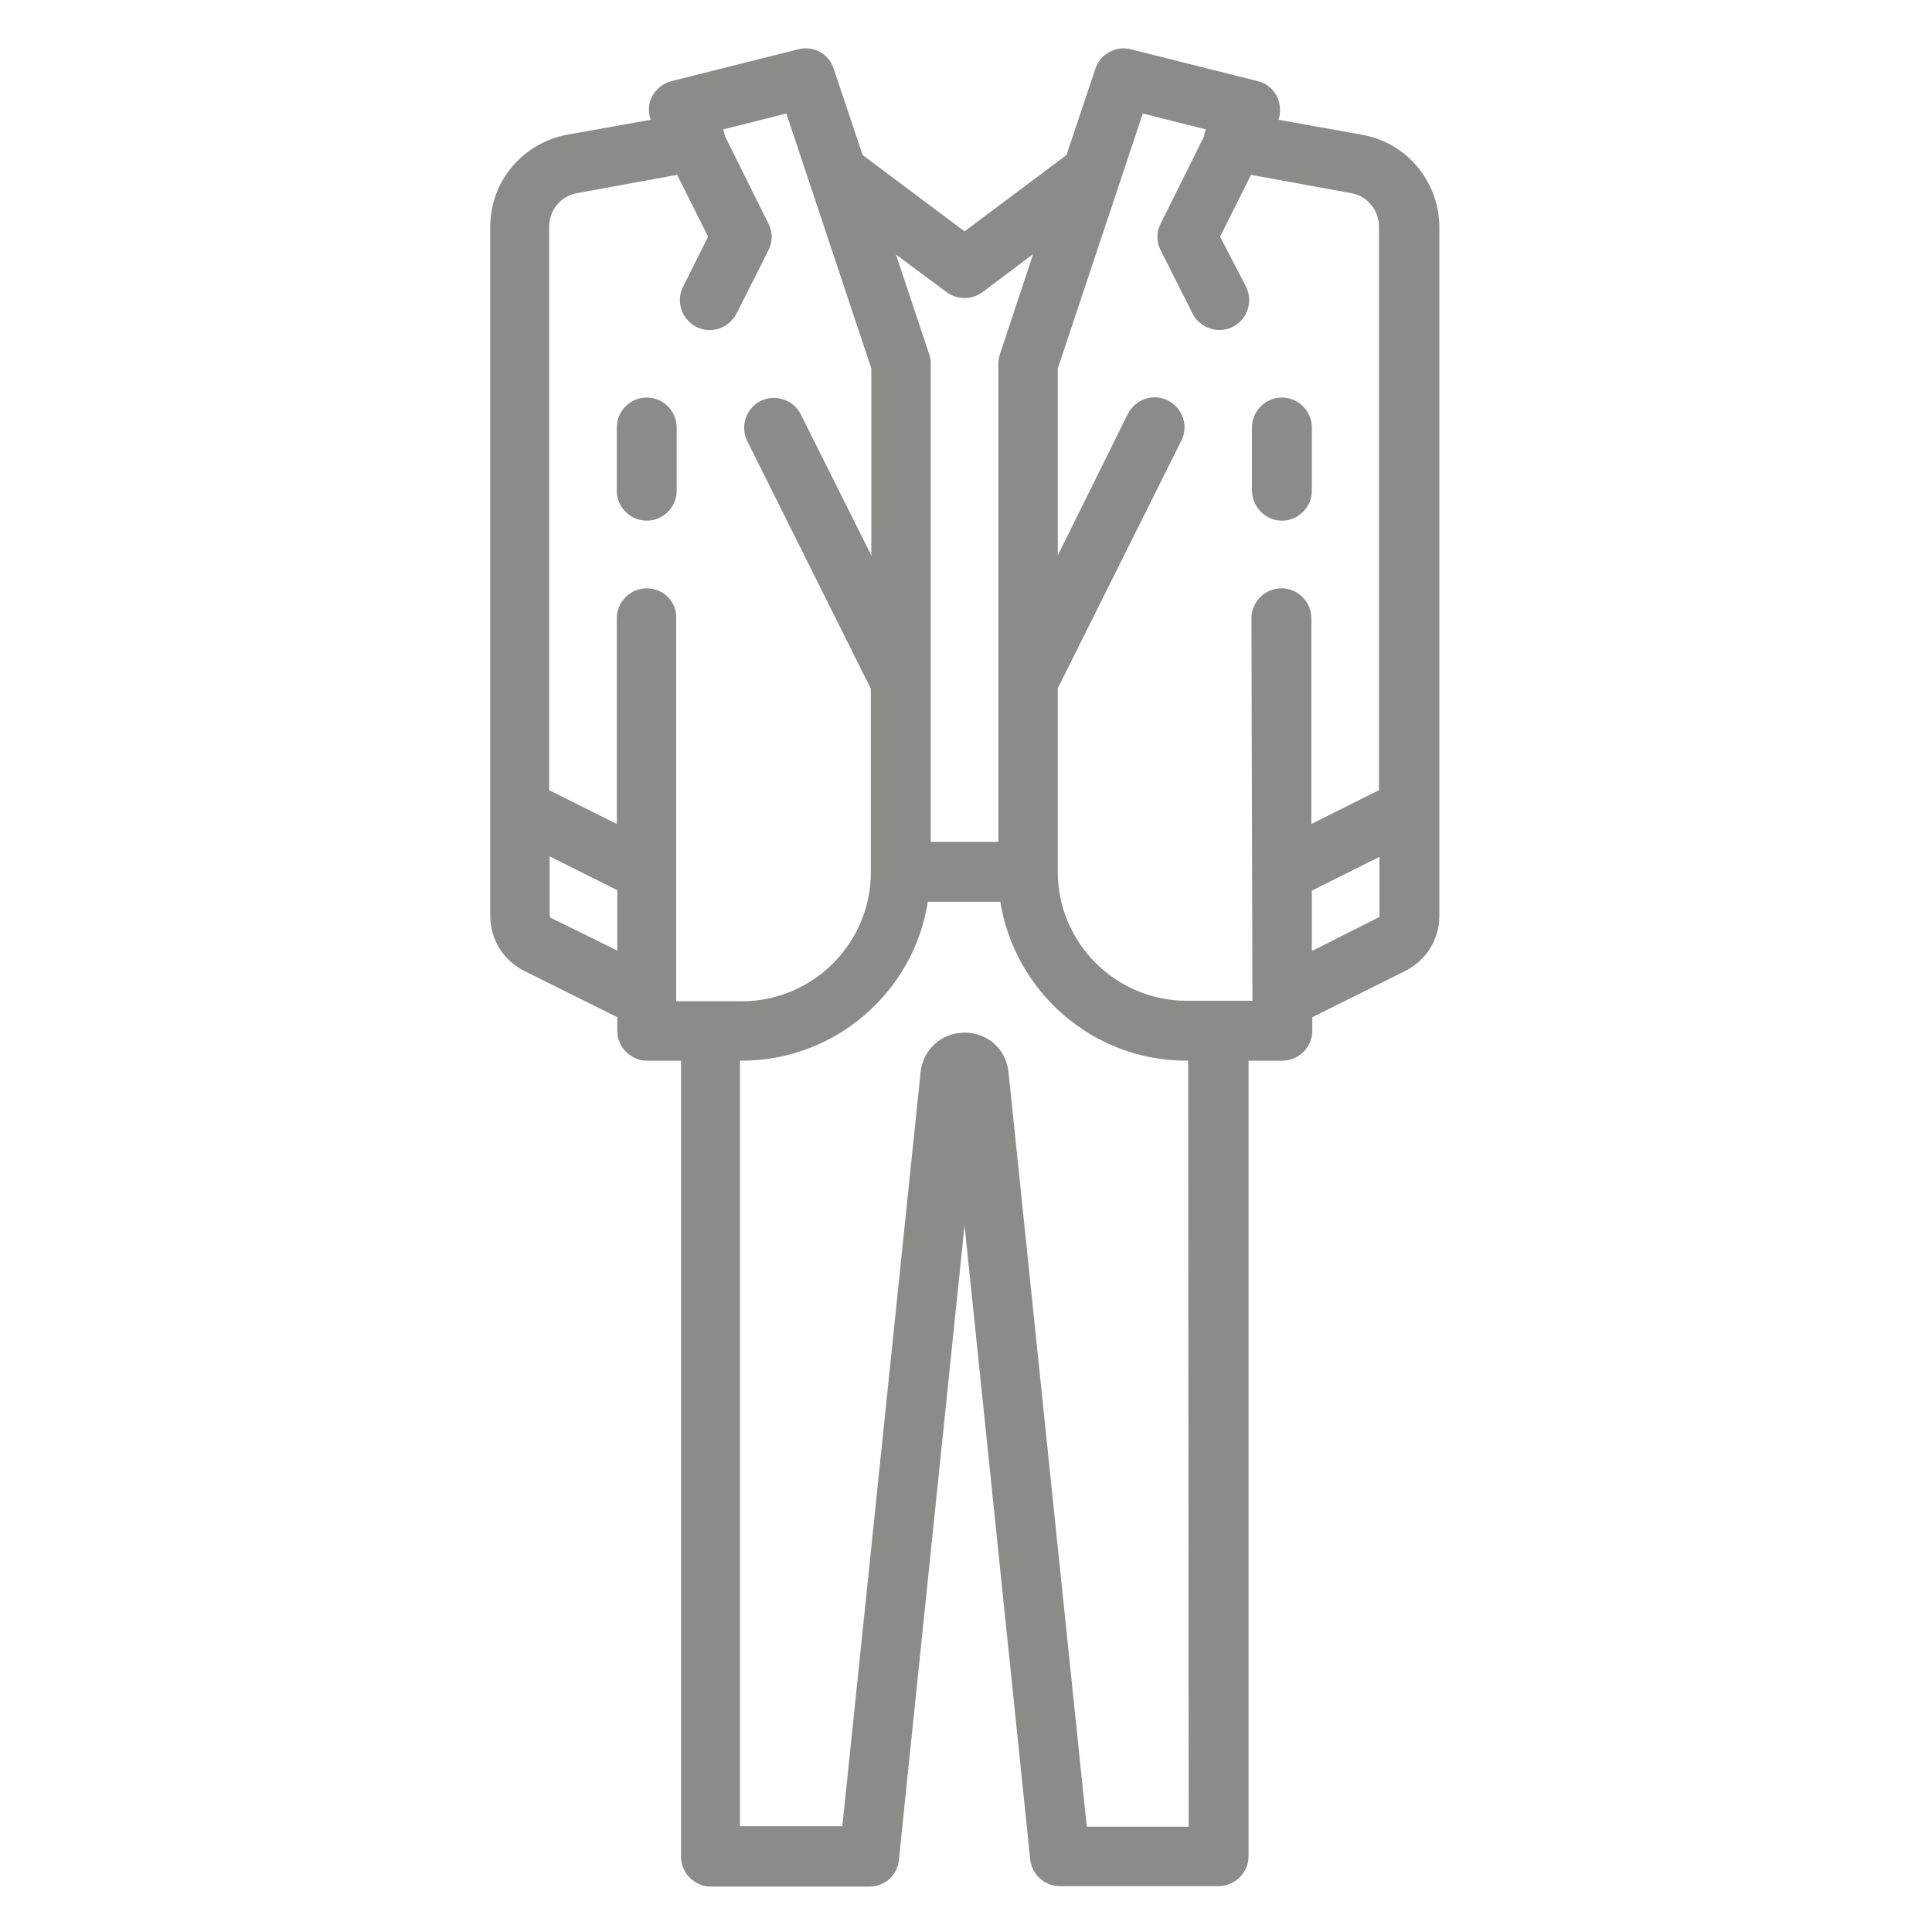 <?xml version="1.0" encoding="utf-8"?>
<!-- Generator: Adobe Illustrator 18.1.1, SVG Export Plug-In . SVG Version: 6.00 Build 0)  -->
<svg version="1.1" id="Capa_1" xmlns="http://www.w3.org/2000/svg" xmlns:xlink="http://www.w3.org/1999/xlink" x="0px" y="0px"
	 viewBox="0 0 400 400" enable-background="new 0 0 400 400" xml:space="preserve">
<rect fill="none" width="400" height="400"/>
<path display="none" fill="#8B8B8A" d="M390.2,152.5c0-0.1,0.1-0.2,0.1-0.3c0-1.8-0.6-3.4-1.5-4.8c-0.1-0.2,0-0.4-0.1-0.5
	L310.3,32.4c-0.2-0.2-0.5-0.4-0.7-0.6c-0.6-0.7-1.3-1.4-2.1-1.9c-0.4-0.3-0.9-0.5-1.3-0.7c-0.3-0.1-0.6-0.4-0.9-0.5
	c-0.6-0.2-1.2-0.1-1.8-0.2c-0.3,0-0.6-0.2-1-0.2H100c-0.3,0-0.6,0.2-1,0.2c-0.6,0.1-1.3,0-1.9,0.2c-0.3,0.1-0.5,0.3-0.8,0.5
	c-0.5,0.2-0.9,0.5-1.3,0.7c-0.8,0.5-1.5,1.1-2,1.8c-0.2,0.2-0.5,0.3-0.7,0.6L11.5,146.8c-0.1,0.2-0.1,0.4-0.2,0.5
	c-0.9,1.5-1.6,3.1-1.6,4.9c0,0.1,0.1,0.2,0.1,0.3c0,0.2,0.1,0.4,0.1,0.6c0.2,1.8,0.9,3.5,2,4.9c0.1,0.1,0.1,0.3,0.2,0.4l185,209.7
	c0.3,0.4,0.8,0.5,1.1,0.8c0.4,0.3,0.7,0.5,1.1,0.8c1.5,0.9,3.1,1.6,4.9,1.6c0,0,0,0,0.1,0c0,0,0,0,0,0c1.8,0,3.4-0.7,4.9-1.7
	c0.4-0.2,0.7-0.5,1-0.8c0.4-0.3,0.8-0.5,1.1-0.9L388,158.3c0.1-0.1,0.1-0.4,0.2-0.5c1-1.3,1.7-2.9,1.8-4.7
	C390.1,152.9,390.2,152.7,390.2,152.5z M96.8,58.6l27.1,84.1H37.5L96.8,58.6z M255.1,161.7L204,330.2l-54.2-168.6H255.1z M153,142.8
	l48.6-86.4l52.4,86.4H153z M218,47.2h71.7L265.9,126L218,47.2z M139.2,128.7L113,47.2h72.1L139.2,128.7z M129.9,161.7l51.5,160.1
	L40.2,161.7H129.9z M274.8,161.7h85.7l-133.9,159L274.8,161.7z M280.5,142.8l25.3-83.5l57.1,83.5H280.5z"/>
<path display="none" fill="#8B8B8A" d="M389.7,235.9h-23.4c-2.6-40.4-19.6-78-48.5-106.9c-24.2-24.2-54.6-40.1-87.6-46.1
	c1.9-4.2,3-8.9,3-13.9c0-18.4-15-33.4-33.4-33.4s-33.4,15-33.4,33.4c0,4.9,1.1,9.6,3,13.9c-33,6-63.4,21.9-87.6,46.1
	C53,157.9,36,195.5,33.4,235.9H10v22.2h27.2l22.2,44.5h102.7l-14.8,44.5H122v22.2h155.7v-22.2h-25.4l-14.8-44.5h102.7l22.2-44.5
	h27.2V235.9z M188.7,69c0-6.1,5-11.1,11.1-11.1S211,62.9,211,69c0,6.1-5,11.1-11.1,11.1S188.7,75.1,188.7,69z M199.9,102.4
	c76,0,138.5,58.9,144.2,133.5H55.7C61.4,161.3,123.9,102.4,199.9,102.4z M228.9,347.1h-58.1l14.8-44.5h28.5L228.9,347.1z
	 M326.5,280.4H73.2l-11.1-22.2h275.5L326.5,280.4z"/>
<g display="none">
	<g display="inline">
		<g>
			<path fill="#8B8B8A" d="M353.1,215c-4.1,0-7.4,3.3-7.4,7.4c0,4.4,3.8,7.8,8.2,7.4c3.8-0.4,6.7-3.6,6.7-7.4
				C360.5,218.3,357.2,215,353.1,215z"/>
		</g>
	</g>
	<g display="inline">
		<g>
			<path fill="#8B8B8A" d="M200.1,185.3c-4.1,0-7.4,3.3-7.4,7.4c0,3.8,2.9,7,6.7,7.4c4.4,0.4,8.2-3,8.2-7.4
				C207.5,188.6,204.2,185.3,200.1,185.3z"/>
		</g>
	</g>
	<g display="inline">
		<g>
			<path fill="#8B8B8A" d="M200.1,155.6c-53.2,0-96.5,43.3-96.5,96.5s43.3,96.5,96.5,96.5s96.5-43.3,96.5-96.5
				S253.3,155.6,200.1,155.6z M200.1,333.8c-45,0-81.7-36.6-81.7-81.7s36.6-81.7,81.7-81.7s81.7,36.6,81.7,81.7
				S245.1,333.8,200.1,333.8z"/>
		</g>
	</g>
	<g display="inline">
		<g>
			<path fill="#8B8B8A" d="M232.5,193.6c-3.6-2-8.1-0.7-10.1,2.9c-2,3.6-0.7,8.1,2.9,10.1c16.6,9.2,26.8,26.6,26.8,45.5
				c0,4.1,3.3,7.4,7.4,7.4c4.1,0,7.4-3.3,7.4-7.4C266.9,227.8,253.7,205.4,232.5,193.6z"/>
		</g>
	</g>
	<g display="inline">
		<g>
			<path fill="#8B8B8A" d="M367.9,140.7h-7.4v-22.3c0-4.1-3.3-7.4-7.4-7.4h-29.7c-4.1,0-7.4,3.3-7.4,7.4v22.3h-56.4
				c-7.1-3.8-14.6-6.9-22.3-9.3V111h22.3c12.3,0,22.3-10,22.3-22.3V44.2c0-12.3-10-22.3-22.3-22.3H140.7c-12.3,0-22.3,10-22.3,22.3
				v44.6c0,12.3,10,22.3,22.3,22.3H163v20.4c-7.7,2.4-15.2,5.5-22.3,9.3c-17.7,0-39.8,0-56.4,0v-22.3c0-4.1-3.3-7.4-7.4-7.4H47.1
				c-4.1,0-7.4,3.3-7.4,7.4v22.3h-7.4C20,140.7,10,150.7,10,163c0,7.3,0,170.3,0,178.2c0,12.3,10,22.3,22.3,22.3h108.4
				c18.2,9.7,38.7,14.9,59.4,14.9s41.2-5.1,59.4-14.9h108.4c12.3,0,22.3-10,22.3-22.3c0-7.3,0-170.3,0-178.2
				C390.2,150.7,380.2,140.7,367.9,140.7z M330.8,125.9h14.9v14.9h-14.9V125.9z M140.7,96.2c-4.1,0-7.4-3.3-7.4-7.4V44.2
				c0-4.1,3.3-7.4,7.4-7.4h118.8c4.1,0,7.4,3.3,7.4,7.4v44.6c0,4.1-3.3,7.4-7.4,7.4H140.7z M222.4,111v16.8c-7.3-1.3-14.8-2-22.3-2
				s-15,0.7-22.3,2V111H222.4z M54.6,125.9h14.9v14.9H54.6V125.9z M24.9,163c0-4.1,3.3-7.5,7.4-7.5h86.5C108.7,164,100,174,93,185.3
				H24.9V163z M24.9,200H85c-7.3,16.2-11.2,34.1-11.2,52.1c0,18,3.8,35.7,11.2,52H24.9V200z M32.3,348.6c-4.1,0-7.4-3.3-7.4-7.4
				v-22.3H93c7,11.2,15.7,21.2,25.8,29.7H32.3z M200.1,363.5c-61.6,0-111.4-49.9-111.4-111.4c0-61.2,49.6-111.4,111.4-111.4
				c61.5,0,111.4,49.9,111.4,111.4C311.5,313.8,261.4,363.5,200.1,363.5z M375.4,341.2c0,4.1-3.3,7.4-7.4,7.4h-86.5
				c10.1-8.5,18.8-18.5,25.8-29.7h68.1V341.2z M375.4,304.1h-60.2c7.3-16.2,11.2-34,11.2-52s-3.8-35.7-11.2-52h60.2V304.1z
				 M375.4,185.3h-68.1c-7-11.2-15.7-21.2-25.8-29.7h86.5c4.1,0,7.4,3.3,7.4,7.4V185.3z"/>
		</g>
	</g>
	<g display="inline">
		<g>
			<path fill="#8B8B8A" d="M244.7,51.6c-4.1,0-7.4,3.3-7.4,7.4v14.9c0,4.1,3.3,7.4,7.4,7.4c4.1,0,7.4-3.3,7.4-7.4V59
				C252.1,54.9,248.8,51.6,244.7,51.6z"/>
		</g>
	</g>
</g>
<g display="none">
	<g display="inline">
		<path fill="#8B8B8A" d="M347.5,15.8c-8.6-6-19.6-7.4-29.4-3.8L156.4,71.5c-12.5,4.6-21,16.7-21,30.1v181.9
			c-9.2-6.5-21.1-9.1-34-7.3c-14.6,2.1-29.1,9.7-40.8,21.3c-11.7,11.7-19.2,26.1-21.3,40.8c-2.2,15.6,1.9,29.5,11.6,39.2
			c8,8,18.9,12.2,31.2,12.2c2.6,0,5.3-0.2,8.1-0.6c14.6-2.1,29.1-9.7,40.8-21.3c11.7-11.7,19.2-26.1,21.3-40.8
			c0.3-2.3,0.5-4.6,0.6-6.8c0-0.1,0-157.8,0-157.8l190.9-70.3v114.6c-9.2-6.5-21.1-9.1-34-7.3c-14.6,2.1-29.1,9.7-40.8,21.3
			s-19.2,26.1-21.3,40.8c-2.2,15.6,1.9,29.5,11.6,39.2c8,8,18.9,12.2,31.2,12.2c2.6,0,5.3-0.2,8.1-0.6c14.6-2.1,29.1-9.7,40.8-21.3
			c11.7-11.7,19.2-26.1,21.3-40.8c0.3-2.3,0.6-208.3,0.6-208.3C361.2,31.6,356.1,21.8,347.5,15.8z M135.4,319.3
			c0,1.7-0.1,3.5-0.4,5.3c-1.6,10.9-7.4,21.9-16.4,30.9c-9,9-20,14.8-30.9,16.4c-10,1.4-18.7-1-24.4-6.7c-5.8-5.8-8.1-14.4-6.7-24.4
			c1.6-10.9,7.4-21.9,16.4-30.9c9-9,20-14.8,30.9-16.4c1.9-0.3,3.7-0.4,5.5-0.4c7.7,0,14.2,2.5,18.9,7.1c4.7,4.7,7.1,11.2,7.1,18.8
			L135.4,319.3L135.4,319.3z M343.8,73.7L152.9,144v-42.4c0-6.1,3.8-11.6,9.6-13.7l161.6-59.5c4.6-1.7,9.4-1,13.4,1.7
			c4,2.8,6.3,7.2,6.3,12V73.7z M343.8,242.6c0,1.7-0.1,3.5-0.4,5.4c-1.6,10.9-7.4,21.9-16.4,30.9c-9,9-20,14.8-30.9,16.4
			c-10,1.4-18.7-1-24.4-6.7s-8.1-14.4-6.7-24.4c1.6-10.9,7.4-21.9,16.4-30.9c9-9,20-14.8,30.9-16.4c1.9-0.3,3.7-0.4,5.5-0.4
			c7.7,0,14.2,2.5,18.9,7.1c4.7,4.7,7.1,11.2,7.1,18.8L343.8,242.6L343.8,242.6z"/>
	</g>
</g>
<g display="none">
	<g display="inline">
		<g>
			<path fill="#8B8B8A" d="M322.5,165.8v-42.3c0-18.4-15-33.4-33.4-33.4H188.9v52.7H70.1v22.3h-4.5C35,165.1,10,190,10,220.7
				c0,18.4,15,33.4,33.4,33.4h13c4.6,13,17,22.3,31.5,22.3s26.9-9.3,31.5-22.3h161.2c4.6,13,17,22.3,31.5,22.3s26.9-9.3,31.5-22.3
				H390V243C390,203.6,360.5,170.9,322.5,165.8z M198.4,98.3h48.2v44.5h-48.2V98.3z M87.9,266.6c-12.9,0-23.5-10.5-23.5-23.5
				s10.5-23.5,23.5-23.5s23.5,10.5,23.5,23.5S100.8,266.6,87.9,266.6z M120.3,244.2c0-22.5-17.9-34.6-32.4-34.6s-26.9,9.3-31.5,22.3
				c-1.2,4.1-1.8,7.9-1.5,11.2l-15.3,0c-15.2-2.3-19.2-16.1-19.2-22.2c0-18.4,12.4-45,46.2-45h15.8c27.2-1.1,53.2,18.8,68.1,33.3
				c18.6,18,66.6,31.1,83.5,34.7L120.3,244.2z M235.3,229.7l-26.9-5.3c-21.3-4.2-40.7-14.6-56-29.9c-16.3-16.3-37.3-26.3-59.9-28.8
				l-11.5-1v-11.8l174.8-0.4V98.1h33.4c9.5-0.7,26.6,8.4,26.5,25.8l-0.1,41.2C269.5,164.2,241,196.9,235.3,229.7z M312.4,266.3
				c-12.9,0-23.3-10.5-23.3-23.3c0-12.9,10.5-23.3,23.3-23.3c12.9,0,23.3,10.5,23.3,23.3C335.7,255.9,325.3,266.3,312.4,266.3z
				 M344,244.3c0-22.7-17.4-34.6-31.9-34.6c-14.5,0-32.6,12.3-32.3,34.2l-37.6,0.1c5.7-56.7,45.9-70.2,70.6-70.2
				c35.4,0,68.8,28.2,68.8,70.5H344z"/>
		</g>
	</g>
	<g display="inline">
		<g>
			<polygon fill="#8B8B8A" points="312.1,276.4 87.9,276.4 10,276.4 10,287.7 390,287.7 390,276.4 			"/>
		</g>
	</g>
</g>
<g display="none">
	<g display="inline">
		<g>
			<path fill="#8B8B8A" d="M192.4,73.9h-65 M272.2,73.9h-65 M112.6,73.9H89.8c-12.2,0-22.2,10-22.2,22.2v28.3v44.9H55
				c-12.2,0-22.2,10-22.2,22.2V224v79.3H17.4c-4.1,0-7.4,3.3-7.4,7.4c0,4.1,3.3,7.4,7.4,7.4h22.8h319.2h22.8c4.1,0,7.4-3.3,7.4-7.4
				c0-4.1-3.3-7.4-7.4-7.4h-15.4V224v-32.5c0-12.2-10-22.2-22.2-22.2H332v-44.9V96.1c0-12.2-10-22.2-22.2-22.2H287 M89.8,88.8h220
				c4.1,0,7.4,3.3,7.4,7.4v23.3c-3.3,1-6.8,1.5-10.9,1.5c-11.1,0-16.1-3.4-22.5-7.6c-7.1-4.7-15.2-10.1-30.7-10.1
				c-15.5,0-23.6,5.4-30.7,10.1c-6.4,4.3-11.4,7.6-22.5,7.6s-16.1-3.4-22.5-7.6c-7.1-4.7-15.2-10.1-30.7-10.1
				c-15.5,0-23.6,5.4-30.7,10.1c-6.4,4.3-11.4,7.6-22.5,7.6c-4.2,0-7.7-0.5-10.9-1.5V96.1h0C82.5,92.1,85.8,88.8,89.8,88.8z
				 M352,303.3H47.6V232c6.3,1.2,10.3,3.8,15.1,7c7.1,4.7,15.2,10.1,30.7,10.1c15.5,0,23.6-5.4,30.7-10.1c6.4-4.3,11.4-7.6,22.5-7.6
				c11.1,0,16.1,3.4,22.5,7.6c7.1,4.7,15.2,10.1,30.7,10.1c15.5,0,23.6-5.4,30.7-10.1c6.4-4.3,11.4-7.6,22.5-7.6
				c11.1,0,16.1,3.4,22.5,7.6c7.1,4.7,15.2,10.1,30.7,10.1c15.5,0,23.6-5.4,30.7-10.1c4.8-3.2,8.8-5.8,15.1-7V303.3z M352,217
				c-10.9,1.4-17.4,5.7-23.3,9.7c-6.4,4.3-11.4,7.6-22.5,7.6s-16.1-3.4-22.5-7.6c-7.1-4.7-15.2-10.1-30.7-10.1
				c-15.5,0-23.6,5.4-30.7,10.1c-6.4,4.3-11.4,7.6-22.5,7.6c-11.1,0-16.1-3.4-22.5-7.6c-7.1-4.7-15.2-10.1-30.7-10.1
				c-15.5,0-23.6,5.4-30.7,10.1c-6.4,4.3-11.4,7.6-22.5,7.6c-11.1,0-16.1-3.4-22.5-7.6c-5.9-3.9-12.4-8.3-23.3-9.7v-25.5
				c0-4.1,3.3-7.4,7.4-7.4h56.9c4.1,0,7.4-3.3,7.4-7.4s-3.3-7.4-7.4-7.4H82.5v-34.6c3.4,0.7,7,1,10.9,1c15.5,0,23.6-5.4,30.7-10.1
				c6.4-4.3,11.4-7.6,22.5-7.6c11.1,0,16.1,3.4,22.5,7.6c7.1,4.7,15.2,10.1,30.7,10.1c15.5,0,23.6-5.4,30.7-10.1
				c6.4-4.3,11.4-7.6,22.5-7.6c11.1,0,16.1,3.4,22.5,7.6c7.1,4.7,15.2,10.1,30.7,10.1c3.9,0,7.5-0.3,10.9-1v34.6H171
				c-4.1,0-7.4,3.3-7.4,7.4c0,4.1,3.3,7.4,7.4,7.4h173.7c4.1,0,7.4,3.3,7.4,7.4L352,217L352,217z"/>
		</g>
	</g>
	<g display="inline">
		<g>
			<path fill="#8B8B8A" d="M258.1,145.9c-0.1-0.5-0.2-0.9-0.4-1.4c-0.2-0.4-0.4-0.9-0.7-1.3c-0.3-0.4-0.6-0.8-0.9-1.1
				c-0.3-0.3-0.7-0.7-1.1-0.9c-0.4-0.3-0.8-0.5-1.3-0.7c-0.5-0.2-0.9-0.3-1.4-0.4c-1-0.2-1.9-0.2-2.9,0c-0.5,0.1-0.9,0.2-1.4,0.4
				c-0.5,0.2-0.9,0.4-1.3,0.7c-0.4,0.3-0.8,0.6-1.1,0.9c-0.3,0.3-0.7,0.7-0.9,1.1c-0.3,0.4-0.5,0.8-0.7,1.3
				c-0.2,0.5-0.3,0.9-0.4,1.4c-0.1,0.5-0.1,1-0.1,1.5c0,0.5,0.1,1,0.1,1.4c0.1,0.5,0.2,0.9,0.4,1.4c0.2,0.4,0.4,0.9,0.7,1.3
				c0.3,0.4,0.6,0.8,0.9,1.1c0.3,0.3,0.7,0.7,1.1,0.9c0.4,0.3,0.8,0.5,1.3,0.7c0.4,0.2,0.9,0.3,1.4,0.4s1,0.1,1.4,0.1s1-0.1,1.5-0.1
				c0.5-0.1,0.9-0.2,1.4-0.4c0.4-0.2,0.9-0.4,1.3-0.7c0.4-0.3,0.8-0.6,1.1-0.9c0.3-0.3,0.7-0.7,0.9-1.1c0.3-0.4,0.5-0.8,0.7-1.3
				c0.2-0.4,0.3-0.9,0.4-1.4c0.1-0.5,0.1-1,0.1-1.4C258.2,146.9,258.2,146.4,258.1,145.9z"/>
		</g>
	</g>
	<g display="inline">
		<g>
			<path fill="#8B8B8A" d="M161.3,135.8c-0.1-0.5-0.2-0.9-0.4-1.4c-0.2-0.4-0.4-0.9-0.7-1.3c-0.3-0.4-0.6-0.8-0.9-1.1
				c-0.3-0.3-0.7-0.7-1.1-0.9c-0.4-0.3-0.8-0.5-1.3-0.7c-0.4-0.2-0.9-0.3-1.4-0.4c-1-0.2-1.9-0.2-2.9,0c-0.5,0.1-0.9,0.2-1.4,0.4
				c-0.4,0.2-0.9,0.4-1.3,0.7c-0.4,0.3-0.8,0.6-1.1,0.9c-0.3,0.3-0.6,0.7-0.9,1.1c-0.3,0.4-0.5,0.8-0.7,1.3
				c-0.2,0.4-0.3,0.9-0.4,1.4c-0.1,0.5-0.1,1-0.1,1.5c0,0.5,0,1,0.1,1.4c0.1,0.5,0.2,0.9,0.4,1.4c0.2,0.4,0.4,0.9,0.7,1.3
				c0.3,0.4,0.6,0.8,0.9,1.1c0.3,0.3,0.7,0.6,1.1,0.9c0.4,0.3,0.8,0.5,1.3,0.7c0.4,0.2,0.9,0.3,1.4,0.4c0.5,0.1,1,0.1,1.5,0.1
				c0.5,0,1-0.1,1.4-0.1c0.5-0.1,0.9-0.2,1.4-0.4c0.4-0.2,0.9-0.4,1.3-0.7c0.4-0.3,0.8-0.6,1.1-0.9c0.3-0.3,0.6-0.7,0.9-1.1
				c0.3-0.4,0.5-0.8,0.7-1.3c0.2-0.4,0.3-0.9,0.4-1.4c0.1-0.5,0.1-1,0.1-1.4C161.4,136.8,161.4,136.3,161.3,135.8z"/>
		</g>
	</g>
	<g display="inline">
		<g>
			<path fill="#8B8B8A" d="M162,262.7c-0.1-0.5-0.2-0.9-0.4-1.4c-0.2-0.4-0.4-0.9-0.7-1.3c-0.3-0.4-0.6-0.8-0.9-1.1
				s-0.7-0.7-1.1-0.9c-0.4-0.3-0.8-0.5-1.3-0.7c-0.5-0.2-0.9-0.3-1.4-0.4c-1-0.2-1.9-0.2-2.9,0c-0.5,0.1-0.9,0.2-1.4,0.4
				c-0.5,0.2-0.9,0.4-1.3,0.7c-0.4,0.3-0.8,0.6-1.1,0.9c-0.3,0.3-0.7,0.7-0.9,1.1c-0.3,0.4-0.5,0.8-0.7,1.3
				c-0.2,0.4-0.3,0.9-0.4,1.4c-0.1,0.5-0.1,1-0.1,1.4c0,0.5,0.1,1,0.1,1.5c0.1,0.5,0.2,0.9,0.4,1.4c0.2,0.4,0.4,0.9,0.7,1.3
				c0.3,0.4,0.6,0.8,0.9,1.1c0.3,0.3,0.7,0.6,1.1,0.9c0.4,0.3,0.8,0.5,1.3,0.7c0.4,0.2,0.9,0.3,1.4,0.4c0.5,0.1,1,0.1,1.4,0.1
				c0.5,0,1-0.1,1.5-0.1c0.5-0.1,0.9-0.2,1.4-0.4c0.4-0.2,0.9-0.4,1.3-0.7c0.4-0.3,0.8-0.6,1.1-0.9c0.3-0.3,0.7-0.7,0.9-1.1
				c0.3-0.4,0.5-0.8,0.7-1.3c0.2-0.4,0.3-0.9,0.4-1.4c0.1-0.5,0.1-1,0.1-1.5C162.1,263.6,162.1,263.2,162,262.7z"/>
		</g>
	</g>
	<g display="inline">
		<g>
			<path fill="#8B8B8A" d="M247.7,284.8c-0.1-0.5-0.2-0.9-0.4-1.4c-0.2-0.4-0.4-0.9-0.7-1.3c-0.3-0.4-0.6-0.8-0.9-1.1
				c-0.3-0.3-0.7-0.6-1.1-0.9c-0.4-0.3-0.8-0.5-1.3-0.7c-0.4-0.2-0.9-0.3-1.4-0.4c-1-0.2-1.9-0.2-2.9,0c-0.5,0.1-0.9,0.2-1.4,0.4
				c-0.4,0.2-0.9,0.4-1.3,0.7c-0.4,0.3-0.8,0.6-1.1,0.9c-0.3,0.3-0.7,0.7-0.9,1.1c-0.3,0.4-0.5,0.8-0.7,1.3
				c-0.2,0.4-0.3,0.9-0.4,1.4c-0.1,0.5-0.1,1-0.1,1.5c0,0.5,0,1,0.1,1.4c0.1,0.5,0.2,0.9,0.4,1.4c0.2,0.4,0.4,0.9,0.7,1.3
				c0.3,0.4,0.6,0.8,0.9,1.1c0.3,0.3,0.7,0.7,1.1,0.9c0.4,0.3,0.8,0.5,1.3,0.7c0.5,0.2,0.9,0.3,1.4,0.4c0.5,0.1,1,0.1,1.5,0.1
				c1.9,0,3.9-0.8,5.2-2.2c0.3-0.3,0.7-0.7,0.9-1.1c0.3-0.4,0.5-0.8,0.7-1.3c0.2-0.4,0.3-0.9,0.4-1.4c0.1-0.5,0.1-1,0.1-1.4
				C247.9,285.8,247.8,285.3,247.7,284.8z"/>
		</g>
	</g>
	<g display="inline">
		<g>
			<path fill="#8B8B8A" d="M331.8,267.1c-0.1-0.5-0.2-0.9-0.4-1.4s-0.4-0.9-0.7-1.3c-0.3-0.4-0.6-0.8-0.9-1.1
				c-1.4-1.4-3.3-2.2-5.2-2.2c-2,0-3.9,0.8-5.2,2.2c-0.3,0.3-0.6,0.7-0.9,1.1c-0.3,0.4-0.5,0.8-0.7,1.3c-0.2,0.4-0.3,0.9-0.4,1.4
				c-0.1,0.5-0.1,1-0.1,1.4c0,0.5,0,1,0.1,1.5c0.1,0.5,0.2,0.9,0.4,1.4c0.2,0.4,0.4,0.9,0.7,1.3c0.3,0.4,0.6,0.8,0.9,1.1
				c0.3,0.3,0.7,0.6,1.1,0.9c0.4,0.3,0.8,0.5,1.3,0.7c0.4,0.2,0.9,0.3,1.4,0.4c0.5,0.1,1,0.1,1.5,0.1c1.9,0,3.9-0.8,5.2-2.2
				c0.3-0.3,0.7-0.7,0.9-1.1c0.3-0.4,0.5-0.8,0.7-1.3c0.2-0.5,0.3-0.9,0.4-1.4c0.1-0.5,0.1-1,0.1-1.5
				C332,268.1,331.9,267.6,331.8,267.1z"/>
		</g>
	</g>
	<g display="inline">
		<g>
			<path fill="#8B8B8A" d="M82.3,284.8c-0.1-0.5-0.2-0.9-0.4-1.4c-0.2-0.4-0.4-0.9-0.7-1.3c-0.3-0.4-0.6-0.8-0.9-1.1
				c-0.3-0.3-0.7-0.6-1.1-0.9c-0.4-0.3-0.8-0.5-1.3-0.7c-0.4-0.2-0.9-0.3-1.4-0.4c-2.4-0.5-5,0.3-6.7,2c-0.3,0.3-0.7,0.7-0.9,1.1
				c-0.3,0.4-0.5,0.8-0.7,1.3s-0.3,0.9-0.4,1.4c-0.1,0.5-0.1,1-0.1,1.5c0,0.5,0,1,0.1,1.4c0.1,0.5,0.2,0.9,0.4,1.4s0.4,0.9,0.7,1.3
				c0.3,0.4,0.6,0.8,0.9,1.1c1.4,1.4,3.3,2.2,5.2,2.2c0.5,0,1-0.1,1.4-0.1c0.5-0.1,0.9-0.2,1.4-0.4c0.4-0.2,0.9-0.4,1.3-0.7
				c0.4-0.3,0.8-0.6,1.1-0.9c0.3-0.3,0.7-0.7,0.9-1.1c0.3-0.4,0.5-0.8,0.7-1.3c0.2-0.4,0.3-0.9,0.4-1.4c0.1-0.5,0.1-1,0.1-1.4
				C82.5,285.8,82.4,285.3,82.3,284.8z"/>
		</g>
	</g>
	<g display="inline">
		<g>
			<path fill="#8B8B8A" d="M148.7,175.2c-0.1-0.5-0.2-0.9-0.4-1.4c-0.2-0.5-0.4-0.9-0.7-1.3c-0.3-0.4-0.6-0.8-0.9-1.1
				c-1.7-1.7-4.3-2.5-6.7-2c-0.5,0.1-0.9,0.2-1.4,0.4c-0.5,0.2-0.9,0.4-1.3,0.7c-0.4,0.3-0.8,0.6-1.1,0.9s-0.7,0.7-0.9,1.1
				c-0.3,0.4-0.5,0.8-0.7,1.3c-0.2,0.4-0.3,0.9-0.4,1.4s-0.1,1-0.1,1.4c0,0.5,0.1,1,0.1,1.5c0.1,0.5,0.2,0.9,0.4,1.4
				c0.2,0.4,0.4,0.9,0.7,1.3c0.3,0.4,0.6,0.8,0.9,1.1s0.7,0.7,1.1,0.9c0.4,0.3,0.8,0.5,1.3,0.7c0.4,0.2,0.9,0.3,1.4,0.4
				s1,0.1,1.4,0.1c1.9,0,3.9-0.8,5.2-2.2c0.3-0.3,0.7-0.7,0.9-1.1c0.3-0.4,0.5-0.8,0.7-1.3c0.2-0.5,0.3-0.9,0.4-1.4
				c0.1-0.5,0.1-1,0.1-1.5C148.8,176.2,148.8,175.7,148.7,175.2z"/>
		</g>
	</g>
</g>
<path display="none" fill="#8B8B8A" d="M357.7,84.3C357.7,84.3,357.7,84.3,357.7,84.3c-10.6,0.1-20.7,1.7-30.1,4.9
	c-2-7.8-4.7-15.5-8.1-22.8c-0.8-1.8-2.3-3.2-4.2-3.8c-1.8-0.7-3.9-0.6-5.7,0.2c-7.3,3.4-14.3,7.5-20.9,12.2
	c-4.9-7.8-10.9-15-18.2-21.5c-2.3-11.1-5.4-22.1-9.3-32.6c-1.4-3.8-5.7-5.8-9.5-4.4c-10.9,4.1-20.7,9.6-29.3,16.5
	c-5-7.4-10.8-14.4-17.1-20.7c-1.4-1.4-3.3-2.2-5.2-2.2h0c-2,0-3.8,0.8-5.2,2.2c-6.3,6.3-12.1,13.3-17.1,20.7
	c-8.6-6.9-18.4-12.4-29.3-16.4c-3.8-1.4-8.1,0.5-9.5,4.4c-3.9,10.6-7,21.8-9.3,33.2c-6.9,6.3-12.8,13.3-17.5,20.9
	c-6.6-4.7-13.5-8.8-20.9-12.2c-1.8-0.8-3.8-0.9-5.7-0.2c-1.8,0.7-3.3,2.1-4.2,3.8c-3.4,7.3-6.1,15-8.1,22.8
	C64,86,53.9,84.4,43.3,84.3c0,0,0,0,0,0c-4.1,0-7.4,3.3-7.4,7.4c-0.2,35.9,9.2,72.5,25.9,100.4c17.1,28.6,40.6,46.2,68.5,51.6
	l18.7,51.4c0.1,0.4,0.3,0.8,0.5,1.1l15.9,43.7l16.1,44.3c1.1,2.9,3.8,4.9,7,4.9h24.1c3.1,0,5.9-1.9,7-4.9l16.2-44.3l16.4-44.9l0,0
	l18.7-51.4c27.9-5.4,51.3-23,68.5-51.6c16.7-27.9,26.2-64.5,25.9-100.4C365.1,87.6,361.8,84.3,357.7,84.3z M309,79.6
	c1.9,5,3.5,10.2,4.8,15.4c-4.6,2.4-9,5.3-13.3,8.6c-1.2-5.3-2.9-10.4-4.9-15.3C299.8,85.1,304.3,82.2,309,79.6z M263.7,160.7
	c6.7-15.9,10-33,11.1-50.2c0.6-10.1,0.5-20.2-0.4-30.2c2.2,3.3,4.1,6.7,5.7,10.1c4.1,8.6,6.6,18,7.6,27.4c0.3,2.6,0.5,5.3,0.6,7.9
	c0.5,15.8-2.6,33-8.6,50c-6.1,17.2-15.3,34.2-26.5,49.2c-0.6,0.8-1.2,1.6-1.8,2.4c-1-1-2-2.1-3-3.2c-6-6.8-10.8-14.3-14.2-22.6
	C247.3,190.6,257.2,176.3,263.7,160.7z M239,39.4c3.5-2.3,7.2-4.3,11-6.1c3.2,9.8,5.7,20,7.4,30.2c0.1,0.5,0.2,1.1,0.3,1.6
	c1.8,11.4,3.7,29.5,2,49.2c-0.5,5.3-1.2,10.5-2.1,15.5c-4.4,22.6-15.7,51.3-44.2,68.2c5-17.9,7.8-36.8,8.1-55.4
	c0.1-8.3-0.3-16.5-1.1-24.3c-0.1-1.2-0.3-2.4-0.4-3.6c0,0,0,0,0-0.1c-0.5-4.1-1.2-8.2-2-12.1c-2.2-10.5-5.3-20.2-9.2-29.1
	C215.7,59.8,226,47.9,239,39.4z M234.1,230l-14.2,39v-57.6c0.7-0.4,1.3-0.8,2-1.2C225.1,217.3,229.2,223.9,234.1,230z M200.2,28.3
	c4.2,4.7,8,9.7,11.4,15c-4.1,4.5-7.8,9.5-11.2,14.8c-3.4-5.4-7.3-10.4-11.5-14.9C192.2,38,196,33,200.2,28.3z M144.4,56.4
	c1.6-7.8,3.6-15.5,6-23c9.7,4.5,17.7,10.2,24.4,16.7c7.5,7.3,13.6,16,18.3,25.3c1.3,2.7,2.6,5.4,3.7,8.2c6.4,16.1,9.7,35,9.9,54.9
	c0,0.8,0,1.5,0,2.3c0,0,0,0.1,0,0.1c-0.2,19.2-3.2,39.2-8.9,58c-0.3,1.1-0.7,2.2-1,3.3c-1.3-0.6-2.6-1.3-3.9-1.9
	c-31.6-16.5-44.2-46.7-49.1-70.3c-1-5-1.8-10.1-2.3-15.3c-2.1-23.8,1.1-45.3,3.1-55.5C144.6,58.2,144.6,57.3,144.4,56.4z
	 M205.1,218.5v66.6h-9.5v-67.2c0.9,0.4,1.9,0.7,2.8,1.1C200.8,219.9,202.9,219.3,205.1,218.5z M180.8,210.6v57.8l-14-38.4
	c5-6.2,9.1-13,12.4-20.3C179.8,210,180.3,210.3,180.8,210.6z M112.6,125.7c0.4-12.3,3-24.5,8.3-35.6c1.5-3.2,3.3-6.4,5.3-9.4
	c-0.8,11-0.8,21.9,0.1,32.4c0.7,8.4,1.9,16.6,3.6,24.5c6.1,27.1,18.5,48.5,36.8,63.8c-3.4,8.3-8.2,15.9-14.2,22.6
	c-0.3,0.3-0.5,0.6-0.8,0.9c-0.2,0.2-0.4,0.5-0.7,0.7c-0.4,0.5-0.9,0.9-1.3,1.4c-0.1,0.1-0.1,0.2-0.2,0.2c0,0,0,0,0,0
	c-0.5-0.7-1-1.4-1.6-2c-0.1-0.1-0.2-0.2-0.2-0.3c-11.2-15-20.3-32-26.5-49.2C115.2,158.7,112.1,141.5,112.6,125.7z M92,79.6
	c4.7,2.6,9.2,5.5,13.4,8.7c-2,4.9-3.7,10-4.9,15.3c-4.3-3.3-8.7-6.1-13.3-8.6C88.4,89.8,90,84.7,92,79.6z M74.5,184.4
	c-13.9-23.3-22.6-54.5-23.7-84.9c8.8,0.8,17.1,3,24.9,6.5l0,0c5.2,2.3,10.2,5.3,14.9,8.8c2.6,1.9,5,3.9,7.3,6.1
	c-1,15.2,0.9,30.5,4.8,45.2c3.8,14.5,9.5,28.6,16.6,41.8c3.9,7.3,8.2,14.3,13,21.1C103.4,223,85.2,202.2,74.5,184.4z M161.1,285.1
	l-14.4-39.7c0.7,0,1.4,0,2.1,0c2.9,0,4.8-1.6,6.8-3.5l15.7,43.1H161.1z M207.4,374.3h-13.7l-10.7-29.5h35.3L207.4,374.3z M223.5,330
	h-46.1l-10.9-30.1h68L223.5,330z M239.9,285.1h-10.1l15.7-43.1c1.2,1.1,2.4,2.3,3.9,2.9c1.6,0.7,3.2,0.6,4.9,0.5L239.9,285.1z
	 M326.5,184.4c-10.7,17.8-28.9,38.5-57.9,44.5c9.6-13.6,17.7-28.7,23.6-44.3c2.7-7.1,4.9-14.3,6.7-21.3c1.2-4.9,2.2-9.8,2.9-14.6
	c1.4-9.7,1.8-19,1.2-27.9c10.1-9.3,22.2-16.2,35.5-19.4c3.8-0.9,7.7-1.6,11.7-1.9C349.1,129.9,340.4,161.1,326.5,184.4z"/>
<g display="none">
	<g display="inline">
		<g>
			<path fill="#8B8B8A" d="M338.2,240.6h-16c13.8-21.7,21.7-47.4,21.7-74.9c0-77.3-62.9-140.1-140.1-140.1S63.7,88.4,63.7,165.7
				c0,27.5,8,53.2,21.7,74.9h-16c-2.4,0-4.5,1.5-5.4,3.7c-0.9,2.2-0.3,4.7,1.5,6.3L200,373.4c1.1,1,2.5,1.5,3.9,1.5s2.8-0.5,3.9-1.5
				l134.4-122.8c1.8-1.6,2.3-4.1,1.5-6.3C342.7,242,340.6,240.6,338.2,240.6z M75.3,165.7c0-70.9,57.7-128.6,128.6-128.6
				s128.6,57.7,128.6,128.6c0,70.9-57.7,128.6-128.6,128.6S75.3,236.6,75.3,165.7z M203.9,361.4L84.3,252.1h9.3
				c25.7,32.7,65.6,53.7,110.3,53.7s84.6-21,110.3-53.7h9.3L203.9,361.4z"/>
		</g>
	</g>
	<g display="inline">
		<g>
			<path fill="#8B8B8A" d="M290.5,129.1c-4.7-11.2-11.5-21.3-20.2-29.9c-8.6-8.6-18.7-15.4-29.9-20.2c-11.6-4.9-23.9-7.4-36.6-7.4h0
				c-7.2,0-14.5,0.8-21.5,2.5c-6.8,1.6-13.4,4-19.7,7c-15.6,7.6-28.8,19.4-38.2,34.1c-9.6,15.1-14.7,32.5-14.7,50.5
				c0,7.1,0.8,14.3,2.4,21.2c1.6,6.7,3.8,13.3,6.8,19.5c1,2,3,3.3,5.2,3.3c0.9,0,1.7-0.2,2.5-0.6c2.9-1.4,4.1-4.8,2.7-7.7l0,0
				c-2.6-5.5-4.6-11.2-6-17.1c-1.4-6.1-2.1-12.3-2.1-18.6c0-15.8,4.5-31.1,12.9-44.3c8.2-12.9,19.8-23.2,33.5-29.9
				c5.5-2.7,11.3-4.8,17.3-6.2c6.1-1.4,12.5-2.2,18.8-2.2c11.2,0,22,2.2,32.1,6.5c9.8,4.2,18.6,10.1,26.2,17.7
				c7.6,7.6,13.5,16.4,17.7,26.2c4.3,10.2,6.5,21,6.5,32.1c0,11.1-2.2,22-6.5,32.1c-4.2,9.8-10.1,18.6-17.7,26.2
				c-7.6,7.6-16.4,13.5-26.2,17.7c-10.2,4.3-21,6.5-32.1,6.5c-6.2,0-12.3-0.7-18.3-2c-5.8-1.3-11.5-3.3-16.8-5.8
				c-5.3-2.5-10.3-5.5-15-9.1c-4.6-3.5-8.9-7.6-12.7-12c-1.1-1.3-2.7-2-4.4-2c-1.4,0-2.7,0.5-3.7,1.4c-2.4,2.1-2.7,5.7-0.6,8.1
				c4.3,5,9.2,9.6,14.4,13.6c5.3,4,11,7.5,17.1,10.4c6.1,2.9,12.6,5.1,19.2,6.6c6.8,1.5,13.8,2.3,20.8,2.3h0c12.7,0,25-2.5,36.6-7.4
				c11.2-4.7,21.3-11.5,29.9-20.2c8.6-8.6,15.4-18.7,20.2-29.9c4.9-11.6,7.4-23.9,7.4-36.6C297.9,153,295.4,140.7,290.5,129.1z"/>
		</g>
	</g>
	<g display="inline">
		<g>
			<path fill="#8B8B8A" d="M54.1,71.7c-3.2,0-5.8,2.6-5.8,5.8v25h-7.7v-25c0-3.2-2.6-5.8-5.8-5.8c-3.2,0-5.8,2.6-5.8,5.8v25h-7.7
				v-25c0-3.2-2.6-5.8-5.8-5.8c-3.2,0-5.8,2.6-5.8,5.8v42.2c0,11.8,8.2,21.7,19.2,24.3V254c0,3.2,2.6,5.8,5.8,5.8
				c3.2,0,5.8-2.6,5.8-5.8V143.9c11-2.6,19.2-12.5,19.2-24.3V77.4C59.9,74.2,57.3,71.7,54.1,71.7z M48.4,119.6
				c0,7.4-6,13.4-13.4,13.4s-13.4-6-13.4-13.4v-5.8h26.9L48.4,119.6z"/>
		</g>
	</g>
	<g display="inline">
		<g>
			<path fill="#8B8B8A" d="M361.3,71.7c-3.2,0-5.8,2.6-5.8,5.8V254c0,3.2,2.6,5.8,5.8,5.8c3.2,0,5.8-2.6,5.8-5.8v-86.4h17.3
				c3.2,0,5.8-2.6,5.8-5.8v-61.4C390,84.6,377.1,71.7,361.3,71.7z M378.5,156.1H367V84.2c6.7,2.4,11.5,8.8,11.5,16.3L378.5,156.1
				L378.5,156.1z"/>
		</g>
	</g>
	<g display="inline">
		<g>
			<path fill="#8B8B8A" d="M249.3,128.9c-6.6-6.6-15.4-10.3-24.7-10.3c-7.5,0-14.7,2.4-20.7,6.8c-6-4.4-13.1-6.8-20.7-6.8
				c-9.3,0-18.1,3.6-24.7,10.3c-13.6,13.6-13.6,35.8,0,49.5l41.4,41.3c1.1,1.1,2.6,1.7,4.1,1.7c1.5,0,2.9-0.6,4.1-1.7l41.3-41.3
				C262.9,164.7,262.9,142.5,249.3,128.9z M241.1,170.2l-37.3,37.3l-37.3-37.3c-9.2-9.2-9.2-24.1,0-33.2c4.4-4.4,10.3-6.9,16.6-6.9
				c6.3,0,12.2,2.4,16.6,6.9c1.1,1.1,2.5,1.7,4.1,1.7h0c1.5,0,3-0.6,4.1-1.7c4.4-4.4,10.3-6.9,16.6-6.9c6.3,0,12.2,2.4,16.6,6.9
				C250.3,146.2,250.3,161,241.1,170.2z"/>
		</g>
	</g>
</g>
<g display="none">
	<path display="inline" fill="#8B8B8A" d="M60.5,272.5c0,0,66.4,66.4,66.4,66.4c5.5,5.5,14.8,5.5,20.3,0c0,0,45.6-45.6,45.6-45.6
		c5.5-5.5,5.5-14.8,0-20.3c0,0-66.4-66.4-66.4-66.4c-5.5-5.5-14.8-5.5-20.3,0c0,0-45.6,45.6-45.6,45.6C55,257.8,55,267,60.5,272.5z
		 M68.4,260.1c0,0,45.6-45.6,45.6-45.6c1.3-1.3,3.4-1.3,4.7,0l66.4,66.4c1.3,1.3,1.3,3.4,0,4.7c0,0-45.6,45.6-45.6,45.6
		c-1.3,1.3-3.4,1.3-4.7,0l-66.4-66.4C67.1,263.4,67.1,261.3,68.4,260.1z"/>
	<path display="inline" fill="#8B8B8A" d="M100.2,253.9c1.4,0,2.8-0.5,3.9-1.6l4.6-4.6c2.2-2.2,2.2-5.7,0-7.8
		c-2.2-2.2-5.7-2.2-7.8,0l-4.6,4.6c-2.2,2.2-2.2,5.7,0,7.8C97.3,253.4,98.8,253.9,100.2,253.9z"/>
	<path display="inline" fill="#8B8B8A" d="M151.1,304.8c1.4,0,2.8-0.5,3.9-1.6l4.6-4.6c2.2-2.2,2.2-5.7,0-7.8
		c-2.2-2.2-5.7-2.2-7.8,0l-4.6,4.6c-2.2,2.2-2.2,5.7,0,7.8C148.2,304.2,149.7,304.8,151.1,304.8z"/>
	<path display="inline" fill="#8B8B8A" d="M131.5,285.4c3.4,0,6.5-2.2,6.3-5.9c-0.2-3.1-2.8-5.4-5.9-5.2c-1.7,0.1-3.5-0.6-4.8-1.9
		c-1.3-1.3-2-3.1-1.9-4.8c0.2-3.1-2.1-5.7-5.2-5.9c-3.1-0.2-5.7,2.1-5.9,5.2c-0.3,4.9,1.5,9.8,5.1,13.3
		C122.5,283.4,127,285.4,131.5,285.4z"/>
	<path display="inline" fill="#8B8B8A" d="M380.4,38c0,0-18.9-18.9-19-19C350,7.5,330.8,7.6,319.3,19L307.4,31
		c-12.4,12.4-21,27.8-25,44.8c-18.3,17.6-45.3,28.1-73.9,39.2c-16.8,6.5-33.7,13.1-49.9,21.1c-24.5,12.1-43.6,25.4-60,41.9
		l-34.6,34.6c-2.2,2.2-2.2,5.7,0,7.8c2.2,2.2,5.7,2.2,7.8,0l34.6-34.6c14.3-14.3,30.8-26.1,51.5-36.9l14.4,41.3c0,0,0,0,0,0.1
		c-1.4,3-2.5,6.2-3.2,9.4c-2.2,10.6,0.5,22.5,10.4,28.2c0,0,0,0,0,0c8.5,4.9,19.1,3.5,27.9,0c0,0,0.1,0,0.1,0
		c0.6-0.2,1.2-0.5,1.7-0.7c6.6,2.3,26.7,9.3,41.3,14.4c-10.8,20.7-22.6,37.2-37,51.5L150,356.6c-6.7,6.7-14.4,12.3-22.8,16.6
		c-14.6,7.5-32.2,4.6-44-7.1l-49.9-49.9c-11.7-11.7-14.6-29.4-7.1-44c4.3-8.4,9.9-16.1,16.7-22.8l13.4-13.4c2.2-2.2,2.2-5.7,0-7.8
		c-2.2-2.2-5.7-2.2-7.8,0L35,241.6c-7.5,7.5-13.8,16.1-18.7,25.6c-9.7,18.9-6,41.7,9.1,56.9c0,0,49.9,49.9,49.9,49.9
		c14.8,14.9,38.1,18.8,56.9,9.1c9.5-4.9,18.1-11.1,25.6-18.7l63.6-63.6c16.5-16.5,29.8-35.5,41.9-60c6.5-13.2,11.9-26.3,16.2-37.3
		c5.7-14.4,11-29,17.3-43.2c1.2-2.8,0-6.1-2.8-7.3c-2.8-1.2-6.1,0-7.3,2.8c-4.4,9.9-8.4,20.2-12.6,31.1c-1,2.5-1.9,5-2.9,7.5
		l-29.5-10.3c0.5-6.8-1.1-13-4.9-17.9c-5.1-6.5-13.6-9.2-21.6-8.6L205,128.2c2.5-1,5-2,7.5-2.9c28.3-11,55.1-21.4,74.8-38.9
		l25.8,25.8c-5.9,6.6-11.3,14.3-16.4,23.5c-1.5,2.7-0.5,6,2.1,7.5c2.7,1.5,6,0.5,7.5-2.1c5.4-9.7,11.1-17.5,17.3-24
		c17-4,32.5-12.7,44.9-25l11.9-11.9C392.1,68.5,392.1,49.6,380.4,38z M168,143.9c9.3-4.4,18.4-8.3,26.7-11.6l9.7,27.9
		c-5.7,2.1-11.3,5.4-16.4,9.7c-2.9,2.5-5.6,5.2-8,8.2c0,0-0.1,0.1-0.1,0.1L168,143.9z M239.4,195.1l27.8,9.7
		c-3.3,8.3-7.2,17.4-11.6,26.7l-34.3-11.9c2.9-2.4,5.7-5.1,8.1-8C234,206.3,237.3,200.7,239.4,195.1z M212.7,169.3
		c5.1-1.1,11.9-0.7,15.4,3.7c0,0,0.1,0.1,0.1,0.1c3.8,4.9,2.9,12.1,0.9,17.6c-2.5,7-6.9,13.2-12.3,18.2c0,0-0.1,0-0.1,0.1
		c-7.6,7-24.2,17.2-33.8,7.6c-9.9-9.9,1.7-27.9,9.1-35.3C197.7,175.6,204.8,171,212.7,169.3z M372.6,72.3l-11.9,11.9
		c-10.6,10.6-23.7,18-38.1,21.7l-29.1-29.1c3.7-14.4,11.2-27.6,21.7-38.1c0,0,11.9-11.9,11.9-11.9c7.2-7.2,19.3-7.2,26.5,0l19,19
		C379.9,53.1,379.9,65,372.6,72.3z"/>
</g>
<g display="none">
	<g display="inline">
		<g>
			<path fill="#8B8B8A" d="M192.3,18.2C187,12.9,180,10,172.4,10c-5.7,0-11.2,1.7-15.8,4.9c-4.6-3.2-10.1-4.9-15.8-4.9
				c-7.5,0-14.6,2.9-19.9,8.2c-5.3,5.3-8.2,12.4-8.2,19.9c0,7.5,2.9,14.6,8.2,19.9l31.7,31.7c1.1,1.1,2.6,1.7,4.1,1.7
				c1.5,0,2.9-0.6,4.1-1.7l31.7-31.7C203.3,47.1,203.3,29.2,192.3,18.2z M184.2,49.9l-27.6,27.6L129,49.9c-3.1-3.1-4.9-7.3-4.9-11.8
				s1.7-8.6,4.9-11.8c3.1-3.1,7.3-4.9,11.8-4.9c4.5,0,8.6,1.7,11.8,4.9c1.1,1.1,2.5,1.7,4.1,1.7c1.5,0,3-0.6,4.1-1.7
				c3.1-3.1,7.3-4.9,11.8-4.9c4.5,0,8.6,1.7,11.8,4.9C190.7,32.9,190.7,43.4,184.2,49.9z"/>
		</g>
	</g>
	<g display="inline">
		<g>
			<path fill="#8B8B8A" d="M245.3,80.5c-3.2-3.2-7.5-5-12-5c-2.8,0-5.5,0.7-7.9,2c-2.4-1.3-5.1-2-7.9-2c-4.5,0-8.8,1.8-12,5
				c-3.2,3.2-5,7.5-5,12c0,4.5,1.8,8.8,5,12l15.8,15.8c1.1,1.1,2.5,1.7,4.1,1.7c1.5,0,3-0.6,4.1-1.7l15.8-15.8
				C252,97.9,252,87.1,245.3,80.5z M237.2,96.4l-11.8,11.8l-11.8-11.8c-1-1-1.6-2.4-1.6-3.9c0-1.5,0.6-2.8,1.6-3.9
				c1-1,2.4-1.6,3.9-1.6c1.5,0,2.8,0.6,3.9,1.6c1.1,1.1,2.5,1.7,4.1,1.7h0c1.5,0,3-0.6,4.1-1.7c1-1,2.4-1.6,3.9-1.6
				c1.5,0,2.8,0.6,3.9,1.6C239.4,90.8,239.4,94.3,237.2,96.4z"/>
		</g>
	</g>
	<g display="inline">
		<g>
			<path fill="#8B8B8A" d="M338.3,102.4c-1.4,0-35,0.2-52.7,17.9L250,155.9L80,113.4c0,0-0.1,0-0.1,0c-0.1,0-0.2,0-0.3-0.1
				c-0.1,0-0.2,0-0.2,0c-0.1,0-0.2,0-0.3,0c-0.1,0-0.2,0-0.3,0c-0.1,0-0.2,0-0.3,0c-0.1,0-0.2,0-0.3,0c-0.1,0-0.2,0-0.3,0
				c-0.1,0-0.2,0-0.3,0c-0.1,0-0.2,0-0.3,0.1c-0.1,0-0.1,0-0.2,0c-0.1,0-0.2,0.1-0.4,0.1c-0.1,0-0.1,0-0.2,0.1
				c-0.1,0-0.2,0.1-0.4,0.2c0,0-0.1,0-0.1,0.1c-0.1,0.1-0.2,0.1-0.4,0.2c0,0-0.1,0.1-0.1,0.1c-0.1,0.1-0.2,0.1-0.3,0.2
				c-0.1,0-0.1,0.1-0.2,0.1c-0.1,0.1-0.2,0.1-0.2,0.2c-0.1,0.1-0.1,0.1-0.2,0.2c0,0-0.1,0.1-0.1,0.1l-16.2,16.2c0,0-0.1,0.1-0.1,0.1
				c-0.1,0.1-0.1,0.2-0.2,0.2c-0.1,0.1-0.1,0.2-0.2,0.2c0,0-0.1,0.1-0.1,0.1c0,0-0.1,0.1-0.1,0.1c-0.1,0.1-0.1,0.2-0.2,0.3
				c0,0.1-0.1,0.1-0.1,0.2c-0.1,0.1-0.1,0.2-0.1,0.3c0,0.1-0.1,0.2-0.1,0.2c0,0.1-0.1,0.2-0.1,0.3c0,0.1-0.1,0.2-0.1,0.3
				c0,0.1-0.1,0.2-0.1,0.3c0,0.1,0,0.2-0.1,0.3c0,0.1,0,0.2,0,0.2c0,0.1,0,0.2,0,0.3c0,0.1,0,0.2,0,0.3c0,0.1,0,0.2,0,0.3
				c0,0.1,0,0.2,0,0.3c0,0.1,0,0.2,0,0.3c0,0.1,0,0.2,0,0.3c0,0.1,0,0.2,0,0.3c0,0.1,0,0.2,0.1,0.3c0,0.1,0,0.2,0.1,0.2
				c0,0.1,0.1,0.2,0.1,0.3c0,0.1,0.1,0.2,0.1,0.2c0,0.1,0.1,0.2,0.1,0.3c0,0.1,0.1,0.2,0.1,0.2c0,0.1,0.1,0.2,0.1,0.3
				c0,0.1,0.1,0.2,0.1,0.2c0,0.1,0.1,0.1,0.1,0.2c0.1,0.1,0.1,0.2,0.2,0.3c0.1,0.1,0.1,0.1,0.2,0.2c0.1,0.1,0.1,0.2,0.2,0.2
				c0,0,0.1,0.1,0.1,0.1c0,0,0.1,0.1,0.1,0.1c0.1,0.1,0.1,0.1,0.2,0.2c0.1,0.1,0.2,0.1,0.2,0.2c0,0,0.1,0.1,0.1,0.1l119.1,88
				l-57.7,57.7l-29.1-9.7c-0.1,0-0.1,0-0.2,0c-0.1,0-0.2-0.1-0.3-0.1c-0.1,0-0.2,0-0.3-0.1c-0.1,0-0.2,0-0.3,0c-0.1,0-0.2,0-0.3,0
				c-0.1,0-0.1,0-0.2,0c-0.1,0-0.2,0-0.3,0c-0.1,0-0.1,0-0.2,0c-0.1,0-0.2,0-0.3,0c-0.1,0-0.1,0-0.2,0c-0.1,0-0.2,0-0.3,0.1
				c-0.1,0-0.1,0-0.2,0.1c-0.1,0-0.2,0.1-0.3,0.1c-0.1,0-0.1,0-0.2,0.1c-0.1,0-0.2,0.1-0.3,0.1c-0.1,0-0.1,0.1-0.2,0.1
				c-0.1,0.1-0.2,0.1-0.4,0.2c0,0-0.1,0-0.1,0.1l-0.1,0l0,0l-26.9,16.1c0,0,0,0,0,0l0,0c0,0,0,0,0,0c-0.1,0.1-0.3,0.2-0.4,0.3
				c0,0-0.1,0.1-0.1,0.1c-0.1,0.1-0.2,0.2-0.3,0.3c-0.1,0.1-0.1,0.1-0.2,0.2c-0.1,0.1-0.1,0.1-0.2,0.2c-0.1,0.1-0.2,0.2-0.2,0.3
				c0,0-0.1,0.1-0.1,0.1c-0.1,0.1-0.2,0.3-0.3,0.4c0,0,0,0,0,0l0,0c-0.2,0.3-0.4,0.7-0.5,1c-0.1,0.2-0.1,0.3-0.1,0.5c0,0,0,0,0,0.1
				c0,0.1-0.1,0.3-0.1,0.4c0,0,0,0.1,0,0.1c0,0.1,0,0.2,0,0.4c0,0.1,0,0.1,0,0.2c0,0.1,0,0.2,0,0.3c0,0.1,0,0.2,0,0.3
				c0,0.1,0,0.1,0,0.2c0,0.1,0,0.2,0,0.4c0,0,0,0.1,0,0.1c0,0.1,0.1,0.3,0.1,0.4c0,0,0,0,0,0c0.1,0.3,0.2,0.5,0.3,0.8
				c0,0.1,0.1,0.2,0.1,0.2c0,0,0,0,0,0.1c0.1,0.2,0.2,0.3,0.2,0.5c0,0,0,0,0,0s0,0,0,0c0.1,0.2,0.2,0.4,0.4,0.5
				c0,0.1,0.1,0.1,0.1,0.1c0.1,0.1,0.2,0.3,0.3,0.4c0,0,0.1,0.1,0.1,0.1c0.2,0.1,0.3,0.3,0.5,0.4c0.1,0,0.1,0.1,0.2,0.1
				c0.1,0.1,0.2,0.1,0.3,0.2l47.8,28.7l-5.6,5.6c-2.2,2.2-2.2,5.9,0,8.1c1.1,1.1,2.6,1.7,4.1,1.7c1.5,0,2.9-0.6,4.1-1.7l5.6-5.6
				L144,387c0,0,0,0,0,0l0,0l0,0c0.1,0.2,0.2,0.4,0.4,0.6c0,0,0.1,0.1,0.1,0.1c0.1,0.1,0.2,0.3,0.4,0.4c0,0,0.1,0.1,0.1,0.1
				c0.2,0.1,0.3,0.3,0.5,0.4c0.1,0,0.1,0.1,0.2,0.1c0.1,0.1,0.2,0.1,0.3,0.2c0,0,0,0,0.1,0c0.1,0.1,0.3,0.2,0.4,0.2
				c0.1,0,0.2,0.1,0.3,0.1c0.1,0.1,0.3,0.1,0.4,0.1c0.1,0,0.2,0.1,0.3,0.1c0.1,0,0.2,0,0.3,0.1c0.1,0,0.3,0.1,0.4,0.1
				c0.2,0,0.3,0,0.5,0c0.1,0,0.2,0,0.3,0l0,0l0,0c0.1,0,0.2,0,0.3,0c0.2,0,0.3,0,0.5,0c0.1,0,0.3,0,0.4-0.1c0.1,0,0.2,0,0.3-0.1
				c0.1,0,0.2-0.1,0.3-0.1c0.1,0,0.3-0.1,0.4-0.1c0.1,0,0.2-0.1,0.3-0.1c0.1-0.1,0.3-0.1,0.4-0.2c0,0,0.1,0,0.1,0
				c0.1-0.1,0.2-0.1,0.3-0.2c0,0,0.1-0.1,0.1-0.1c0.2-0.1,0.3-0.3,0.5-0.4c0,0,0.1-0.1,0.1-0.1c0.1-0.1,0.2-0.3,0.4-0.4
				c0,0,0.1-0.1,0.1-0.1c0.1-0.2,0.3-0.4,0.4-0.6l0,0l0,0c0,0,0,0,0,0l16.2-27c0-0.1,0.1-0.1,0.1-0.2c0-0.1,0.1-0.2,0.1-0.3
				c0-0.1,0.1-0.2,0.1-0.3c0-0.1,0.1-0.2,0.1-0.2c0-0.1,0.1-0.2,0.1-0.3c0-0.1,0-0.2,0.1-0.2c0-0.1,0-0.2,0.1-0.3c0-0.1,0-0.2,0-0.2
				c0-0.1,0-0.2,0-0.3c0-0.1,0-0.2,0-0.3c0-0.1,0-0.2,0-0.3c0-0.1,0-0.2,0-0.3c0-0.1,0-0.2,0-0.3c0-0.1,0-0.2,0-0.3
				c0-0.1,0-0.2,0-0.3c0-0.1,0-0.2-0.1-0.3c0-0.1-0.1-0.2-0.1-0.3c0-0.1,0-0.1-0.1-0.2l-9.7-29.1l165.2-165.2c0,0,0,0,0,0
				c17.7-17.7,17.9-51.3,17.9-52.7C344.1,105,341.5,102.4,338.3,102.4z M71.2,134.6l9.2-9.2l160.1,40l-54.3,54.3L71.2,134.6z
				 M318.1,152.8L318.1,152.8L150.3,320.5c0,0,0,0-0.1,0.1c-0.1,0.1-0.2,0.2-0.2,0.2c-0.1,0.1-0.1,0.1-0.2,0.2
				c-0.1,0.1-0.1,0.1-0.2,0.2c-0.1,0.1-0.1,0.2-0.2,0.3c0,0.1-0.1,0.1-0.1,0.2c-0.1,0.1-0.1,0.2-0.2,0.3c0,0.1,0,0.1-0.1,0.2
				c-0.1,0.1-0.1,0.2-0.2,0.3c0,0.1,0,0.1-0.1,0.2c0,0.1-0.1,0.2-0.1,0.3c0,0.1,0,0.2-0.1,0.2c0,0.1,0,0.2-0.1,0.3
				c0,0.1,0,0.2,0,0.3c0,0.1,0,0.2,0,0.2c0,0.1,0,0.2,0,0.3c0,0.1,0,0.1,0,0.2c0,0.1,0,0.2,0,0.3c0,0.1,0,0.2,0,0.2
				c0,0.1,0,0.2,0,0.3c0,0.1,0,0.2,0.1,0.3c0,0.1,0,0.2,0.1,0.2c0,0.1,0.1,0.2,0.1,0.3c0,0,0,0,0,0.1l10,30l-10,16.6l-25.2-42.1
				l23.9-23.9c2.2-2.2,2.2-5.9,0-8.1c-2.2-2.2-5.9-2.2-8.1,0l-23.9,23.9l-42.1-25.2l16.6-10l30,10c0,0,0,0,0.1,0
				c0.3,0.1,0.5,0.1,0.8,0.2c0.1,0,0.1,0,0.2,0c0.2,0,0.5,0.1,0.7,0.1c0,0,0.1,0,0.1,0c0,0,0.1,0,0.1,0c0.2,0,0.5,0,0.7-0.1
				c0.1,0,0.1,0,0.2,0c0.2,0,0.5-0.1,0.7-0.2c0,0,0.1,0,0.1-0.1c0.2-0.1,0.4-0.2,0.6-0.3c0,0,0.1,0,0.1-0.1c0.2-0.1,0.4-0.2,0.7-0.4
				c0.1,0,0.1-0.1,0.2-0.1c0.2-0.1,0.3-0.3,0.5-0.4c0,0,0.1-0.1,0.1-0.1c0,0,0,0,0,0l167.7-167.7c10.4-10.4,29-13.3,38.6-14.2
				C331.4,123.8,328.5,142.4,318.1,152.8z"/>
		</g>
	</g>
	<g display="inline">
		<g>
			<path fill="#8B8B8A" d="M333.2,367.4c0-0.1,0-0.2,0-0.3c0-0.1,0-0.2,0-0.3c0-0.1,0-0.2-0.1-0.3c0,0,0-0.1,0-0.1l-36.8-147.2
				c-0.8-3.1-3.9-4.9-7-4.2c-3.1,0.8-4.9,3.9-4.2,7l36,144l-9.2,9.2l-74.2-100.4c-1.9-2.5-5.5-3.1-8-1.2c-2.5,1.9-3.1,5.5-1.2,8
				l78.2,105.8c0,0,0,0,0.1,0.1c0.1,0.1,0.2,0.2,0.3,0.3c0.1,0.1,0.1,0.1,0.2,0.2c0,0,0,0,0.1,0.1c0.1,0.1,0.2,0.2,0.3,0.2
				c0.1,0,0.1,0.1,0.2,0.1c0.2,0.1,0.3,0.3,0.5,0.4c0,0,0.1,0.1,0.1,0.1c0.1,0.1,0.3,0.2,0.4,0.2c0.1,0,0.1,0.1,0.2,0.1
				c0.1,0.1,0.3,0.1,0.4,0.2c0.1,0,0.1,0,0.2,0.1c0.1,0,0.3,0.1,0.4,0.1c0.1,0,0.1,0,0.2,0c0.1,0,0.3,0.1,0.4,0.1c0.1,0,0.1,0,0.2,0
				c0.2,0,0.4,0,0.6,0l0,0l0,0c0.3,0,0.5,0,0.8-0.1c0.1,0,0.1,0,0.2,0c0.3,0,0.5-0.1,0.7-0.2c0,0,0.1,0,0.1,0
				c0.2-0.1,0.5-0.2,0.7-0.3c0,0,0,0,0.1,0c0.2-0.1,0.5-0.3,0.7-0.4c0,0,0,0,0.1,0c0,0,0.1-0.1,0.1-0.1c0.1-0.1,0.2-0.1,0.2-0.2
				c0.1-0.1,0.2-0.1,0.2-0.2c0,0,0.1-0.1,0.1-0.1l16.2-16.2c0,0,0.1-0.1,0.1-0.1c0.1-0.1,0.1-0.2,0.2-0.2c0.1-0.1,0.1-0.1,0.2-0.2
				c0.1-0.1,0.1-0.1,0.2-0.2c0.1-0.1,0.1-0.2,0.2-0.3c0-0.1,0.1-0.1,0.1-0.2c0.1-0.1,0.1-0.2,0.2-0.3c0-0.1,0.1-0.1,0.1-0.2
				c0-0.1,0.1-0.2,0.1-0.3c0-0.1,0.1-0.1,0.1-0.2c0-0.1,0.1-0.2,0.1-0.3c0-0.1,0-0.2,0.1-0.3c0-0.1,0-0.2,0.1-0.3c0-0.1,0-0.2,0-0.3
				c0-0.1,0-0.2,0-0.2c0-0.1,0-0.2,0-0.3c0-0.1,0-0.2,0-0.2C333.2,367.6,333.2,367.5,333.2,367.4z"/>
		</g>
	</g>
</g>
<g display="none">
	<g display="inline">
		<path fill="#8B8B8A" d="M359.9,111.8c-9.3-9.2-24.3-9.2-33.6,0c-7.3,7.3-8.6,18-4.5,26.8L210.7,249.8l-2.1-4.5V55.9
			c9.2-3.3,15.8-12,15.8-22.3c0-13.1-10.6-23.7-23.7-23.7c-13.1,0-23.7,10.7-23.7,23.7c0,10.3,6.6,19,15.8,22.3v155.8L128.3,74.5
			c6.9-6.9,9.2-17.6,4.8-26.9c-5.6-11.8-19.7-17-31.6-11.4c-11.8,5.6-17,19.7-11.4,31.6c4,8.6,12.6,13.6,21.5,13.6
			c0.7,0,1.5-0.2,2.2-0.2l78.8,167.7v3L79.5,138.6c4.1-8.8,2.8-19.6-4.5-26.8c-9.3-9.2-24.3-9.2-33.6,0c-9.3,9.3-9.3,24.3,0,33.6
			c4.6,4.6,10.7,6.9,16.8,6.9c3.5,0,6.9-1,10.1-2.5L189.5,271L84.3,376.2c-3.1,3.1-3.1,8.1,0,11.2c1.6,1.5,3.6,2.3,5.6,2.3
			s4.1-0.8,5.6-2.3l97.3-97.3v91.7c0,4.4,3.5,7.9,7.9,7.9c4.4,0,7.9-3.5,7.9-7.9v-91.7l6.7,6.7l41.5,88.3c1.4,2.9,4.2,4.5,7.2,4.5
			c1.1,0,2.3-0.3,3.4-0.8c4-1.9,5.7-6.6,3.8-10.5l-22.8-48.6l57.5,57.5c1.6,1.5,3.6,2.3,5.6,2.3c2,0,4.1-0.8,5.6-2.3
			c3.1-3.1,3.1-8.1,0-11.2l-88.6-88.6L217.8,265l115.2-115.2c3.2,1.5,6.6,2.5,10.1,2.5c6.1,0,12.2-2.3,16.8-6.9
			C369.2,136.1,369.2,121,359.9,111.8z M115,64.8c-3.9,1.8-8.7,0.2-10.5-3.8c-1.9-3.9-0.2-8.7,3.8-10.5c1.1-0.5,2.2-0.8,3.4-0.8
			c3,0,5.8,1.7,7.2,4.5C120.6,58.3,118.9,63,115,64.8z M63.8,134.2c-3.1,3.1-8.1,3.1-11.2,0s-3.1-8.1,0-11.2
			c1.6-1.5,3.6-2.3,5.6-2.3c2,0,4.1,0.8,5.6,2.3C66.9,126,66.9,131.1,63.8,134.2z M200.7,41.5c-4.4,0-7.9-3.6-7.9-7.9
			s3.5-7.9,7.9-7.9c4.4,0,7.9,3.6,7.9,7.9S205,41.5,200.7,41.5z M348.7,134.2c-3.1,3.1-8.1,3.1-11.2,0s-3.1-8.1,0-11.2
			c1.6-1.5,3.6-2.3,5.6-2.3s4.1,0.8,5.6,2.3C351.8,126,351.8,131.1,348.7,134.2z"/>
	</g>
</g>
<g display="none">
	<g display="inline">
		<g>
			<path fill="#8B8B8A" d="M286.2,139.3l22.6-22.6l-16.1-18.8h-38.9l-16.1,18.8l22.6,22.6c-22,2.4-42.8,11-60.2,24.9
				c-17.3-13.8-38.2-22.5-60.2-24.9l22.6-22.6l-16.1-18.8h-38.9l-16.1,18.8l22.6,22.6C55.7,145.8,10,195.5,10,255.7
				c0,64.6,52.5,117.1,117.1,117.1c26.6,0,52.4-9.1,73.1-25.6c20.7,16.5,46.5,25.6,73.1,25.6c64.6,0,117.1-52.5,117.1-117.1
				C390.3,195.5,344.7,145.8,286.2,139.3z M253.1,116.1l5.9-6.9h28.5l5.9,6.9l-20.2,20.2L253.1,116.1z M106.9,116.1l5.9-6.9h28.5
				l5.9,6.9l-20.2,20.2L106.9,116.1z M127.1,361.5c-58.3,0-105.8-47.5-105.8-105.8s47.5-105.8,105.8-105.8
				c25.5,0,50.1,9.2,69.4,25.9c6,5.2,11.4,11.1,16.1,17.5c13.3,18.2,20.4,39.8,20.4,62.4c0,20.5-5.8,40.1-16.8,57.2
				c-0.1-0.1-0.3-0.3-0.4-0.4c-0.6-0.6-1.2-1.3-1.8-1.9c-0.3-0.3-0.5-0.6-0.8-0.9c-0.5-0.5-1-1.1-1.5-1.7c-0.3-0.3-0.5-0.6-0.8-1
				c-0.5-0.6-0.9-1.1-1.4-1.7c-0.3-0.3-0.5-0.6-0.7-1c-0.5-0.6-1-1.3-1.4-2c-0.1-0.2-0.3-0.4-0.4-0.6c8.1-14,12.3-29.8,12.3-46.1
				c0-16.3-4.3-32.2-12.4-46.2l0-0.1l-1.9-3c-3.7-5.8-8-11.2-12.9-16.1c-1.6-1.6-3.3-3.2-5.1-4.7l-4.6-4l-0.1,0.2
				c-15.9-11.8-35.2-18.3-55.1-18.3c-50.8,0-92.1,41.3-92.1,92.1s41.3,92.1,92.1,92.1c19.9,0,39.3-6.5,55.2-18.4
				c0.1,0.1,0.1,0.2,0.2,0.3c0.4,0.5,0.8,1,1.2,1.5c0.3,0.4,0.6,0.7,0.9,1.1c0.4,0.5,0.9,1,1.3,1.5c0.3,0.3,0.6,0.7,0.9,1
				c0.5,0.5,1,1.1,1.5,1.6c0.3,0.3,0.5,0.6,0.8,0.9c0.6,0.6,1.2,1.2,1.8,1.8c0.2,0.2,0.3,0.3,0.5,0.5
				C173.1,353.8,150.5,361.5,127.1,361.5z M224.7,191.1c13.9-10.5,31-16.2,48.5-16.2c44.6,0,80.8,36.3,80.8,80.8
				s-36.3,80.8-80.8,80.8c-17.5,0-34.6-5.7-48.5-16.2c12.7-19.2,19.4-41.4,19.4-64.6C244.2,232.5,237.5,210.3,224.7,191.1z
				 M200.2,290.2c-5.1-10.7-7.7-22.5-7.7-34.5s2.7-23.8,7.7-34.5c5.1,10.7,7.7,22.5,7.7,34.5S205.2,279.5,200.2,290.2z M175.6,191.1
				c-12.7,19.2-19.4,41.4-19.4,64.6c0,23.2,6.7,45.4,19.4,64.6c-13.9,10.5-31,16.2-48.5,16.2c-44.6,0-80.8-36.3-80.8-80.8
				s36.3-80.8,80.8-80.8C144.6,174.9,161.7,180.6,175.6,191.1z M273.2,361.5c-25.5,0-50.1-9.2-69.4-25.9c-6-5.2-11.4-11.1-16.1-17.5
				c-13.3-18.2-20.4-39.8-20.4-62.4c0-20.5,5.8-40.1,16.8-57.2c0.1,0.1,0.3,0.3,0.4,0.4c0.6,0.6,1.2,1.3,1.8,1.9
				c0.3,0.3,0.5,0.6,0.8,0.9c0.5,0.5,1,1.1,1.5,1.7c0.3,0.3,0.5,0.6,0.8,1c0.5,0.6,0.9,1.1,1.4,1.7c0.2,0.3,0.5,0.6,0.7,1
				c0.5,0.6,1,1.3,1.4,2c0.1,0.2,0.3,0.4,0.4,0.6c-8.1,14-12.3,29.8-12.3,46.1c0,16.3,4.3,32.2,12.4,46.2l0,0.1l1.9,3
				c4.9,7.8,11,14.8,18,20.8l4.6,4l0.1-0.2c15.9,11.8,35.2,18.3,55.1,18.3c50.8,0,92.1-41.3,92.1-92.1s-41.3-92.1-92.1-92.1
				c-19.9,0-39.3,6.5-55.2,18.4c-0.1-0.1-0.1-0.2-0.2-0.3c-0.4-0.5-0.8-1-1.2-1.5c-0.3-0.4-0.6-0.8-0.9-1.1c-0.4-0.5-0.9-1-1.3-1.5
				c-0.3-0.3-0.6-0.7-0.9-1c-0.5-0.5-1-1-1.4-1.5c-0.3-0.3-0.6-0.6-0.9-0.9c-0.6-0.6-1.2-1.2-1.8-1.8c-0.2-0.2-0.4-0.4-0.6-0.6
				c18.4-14.2,41.1-21.9,64.5-21.9c58.3,0,105.8,47.5,105.8,105.8C379,314.1,331.6,361.5,273.2,361.5z"/>
		</g>
	</g>
	<g display="inline">
		<g>
			<rect x="194.5" y="24.2" fill="#8B8B8A" width="11.3" height="35.2"/>
		</g>
	</g>
	<g display="inline">
		<g>
			
				<rect x="229.1" y="47.1" transform="matrix(-0.42 0.908 -0.908 -0.42 398.172 -148.983)" fill="#8B8B8A" width="35.2" height="11.3"/>
		</g>
	</g>
	<g display="inline">
		<g>
			
				<rect x="148" y="35.2" transform="matrix(-0.908 0.42 -0.42 -0.908 315.2 36.188)" fill="#8B8B8A" width="11.3" height="35.2"/>
		</g>
	</g>
</g>
<path display="none" fill="#8B8B8A" d="M35.2,390.3h329.6c3.5,0,6.3-2.8,6.3-6.3c0-0.2,0-0.5,0-0.7c-8.5-75.3-42.2-145.4-95.7-199
	L238,146.8v-21.7l5.1-15.2c0.3-0.9,0.8-1.8,1.5-2.5l10.6-10.6c1.2-1.2,1.8-2.8,1.8-4.4V60.7c0-2.9-2-5.4-4.8-6v-0.1l-8.7-2.2V48
	c0-3.5-2.8-6.3-6.3-6.3c-3.5,0-6.3,2.8-6.3,6.3v1.2l-24.5-6.1V29c0-3.5,2.8-6.3,6.3-6.3c3.5,0,6.3,2.8,6.3,6.3
	c0,3.5,2.8,6.3,6.3,6.3c3.5,0,6.3-2.8,6.3-6.3c0-10.5-8.5-19-19-19c-10.5,0-19,8.5-19,19v14.1l-26.1,6.5V48c0-3.5-2.8-6.3-6.3-6.3
	c-3.5,0-6.3,2.8-6.3,6.3v4.8l-7.2,1.8l0,0.1c-2.8,0.7-4.7,3.2-4.7,6v31.7c0,1.7,0.7,3.3,1.9,4.5l10.6,10.6c0.7,0.7,1.2,1.5,1.5,2.5
	l5.1,15.2v21.7l-37.4,37.4c-53.5,53.6-87.2,123.8-95.7,199c-0.4,3.5,2.1,6.6,5.6,7C34.7,390.3,35,390.3,35.2,390.3z M266.5,193.2
	c49.7,49.9,81.8,114.6,91.2,184.4h-68.9v-41.7c0-44.5-8.8-88.5-26.1-129.5l-12.5-29.7L266.5,193.2z M200,54.6l28,7l-17.4,5.8
	c-1.6,0.5-2.9,1.7-3.7,3.2l-7,14l-7-14c-0.8-1.5-2.1-2.6-3.7-3.2L172,61.6L200,54.6z M155.6,89.8V69.5l27.2,9.1l11.5,23
	c1.6,3.1,5.4,4.4,8.5,2.8c1.2-0.6,2.2-1.6,2.8-2.8l11.5-23l27.2-9.1v20.3l-8.7,8.7c-2.1,2.1-3.7,4.6-4.6,7.4l-3.9,11.8h-54.2
	l-3.9-11.9c-0.9-2.8-2.5-5.3-4.6-7.4L155.6,89.8z M225.4,130.4v12.7h-50.7v-12.7H225.4z M172.3,155.8h7.5l-5.1,30.6
	c-0.6,3.5,1.8,6.7,5.2,7.3h0c0.3,0.1,0.7,0.1,1,0.1c3.1,0,5.7-2.2,6.2-5.3l5.5-32.7h14.6l5.5,32.7c0.5,3.1,3.2,5.3,6.2,5.3
	c0.4,0,0.7,0,1-0.1c3.5-0.6,5.8-3.8,5.2-7.3v0l-5.1-30.6h7.3l23.4,55.6c16.6,39.4,25.2,81.8,25.1,124.5v41.7H117.6v-34.2
	c0.1-47.5,10.6-94.4,30.9-137.4L172.3,155.8z M133.5,193.2l13.4-13.4l-9.9,20.9c-21.1,44.7-32,93.4-32.1,142.8v34.2H42.4
	C51.8,307.8,83.8,243,133.5,193.2z"/>
<g>
	<path fill="#8B8B8A" d="M140.1,88.5c0-3.4-2.8-6.2-6.2-6.2s-6.2,2.8-6.2,6.2v13.1c0,3.4,2.8,6.2,6.2,6.2s6.2-2.8,6.2-6.2V88.5z"/>
	<path fill="#8B8B8A" d="M282,27.9l-17.3-3.1c0.5-1.5,0.4-3.1-0.2-4.6c-0.8-1.7-2.3-3-4.1-3.4l-26.3-6.6c-3.1-0.8-6.3,1-7.3,4
		l-6,17.9l-21.1,15.8l-21.1-15.8l-6-17.9c-1-3.1-4.2-4.8-7.3-4L139,16.8c-1.8,0.5-3.3,1.7-4.1,3.4c-0.7,1.4-0.7,3.1-0.2,4.6
		l-17.3,3.1c-9.2,1.7-15.9,9.7-15.9,19v142.7c0,4.9,2.7,9.2,7,11.4l19.3,9.6v2.8c0,3.4,2.8,6.2,6.2,6.2h7v164.8
		c0,3.4,2.8,6.2,6.2,6.2H180c3.2,0,5.8-2.4,6.1-5.5l13.6-131.4L213.3,385c0.3,3.1,3,5.5,6.1,5.5h32.9c3.4,0,6.2-2.8,6.2-6.2V219.6h7
		c3.4,0,6.2-2.8,6.2-6.2v-2.8l19.3-9.6c4.3-2.2,7-6.5,7-11.4V46.9C297.9,37.5,291.2,29.5,282,27.9L282,27.9z M196,60.5
		c1.1,0.8,2.4,1.2,3.7,1.2c1.3,0,2.6-0.4,3.7-1.2l10.5-7.9L207,73.4c-0.2,0.6-0.3,1.3-0.3,1.9v99h-14v-99c0-0.7-0.1-1.3-0.3-1.9
		l-6.9-20.7L196,60.5z M114,190c-0.1-0.1-0.2-0.2-0.2-0.4v-12.3l14,7v12.5L114,190z M133.9,121.8c-3.4,0-6.2,2.8-6.2,6.2v42.6l-14-7
		V46.9c0-3.4,2.4-6.3,5.7-6.9l20.8-3.8l6.4,12.8l-5.2,10.4c-1.5,3-0.3,6.7,2.8,8.3c3,1.5,6.7,0.3,8.3-2.8l6.6-13.1
		c0.9-1.7,0.9-3.8,0-5.5l-9-18.1c-0.1-0.5-0.2-1-0.4-1.4l13.1-3.3l17.6,52.8V115l-14.6-29.2c-1.5-3-5.2-4.3-8.3-2.8
		c-3,1.5-4.3,5.2-2.8,8.3l25.6,51.3v38c0,14.7-12,26.7-26.7,26.7h-13.6v-79.3C140.1,124.5,137.3,121.8,133.9,121.8L133.9,121.8z
		 M246.1,378.2H225L208.8,222c-0.5-4.8-4.3-8.2-9.1-8.2s-8.6,3.5-9.1,8.2l-16.2,156.1h-21.2V219.6h0.4c19.4,0,35.6-14.3,38.5-32.9
		h15c3,18.6,19.1,32.9,38.5,32.9h0.4L246.1,378.2L246.1,378.2z M259.3,207.2h-13.6c-14.7,0-26.7-12-26.7-26.7v-38l25.6-51.3
		c1.5-3,0.3-6.7-2.8-8.3c-3-1.5-6.7-0.3-8.3,2.8L219,115V76.3l17.6-52.8l13.1,3.3c-0.2,0.4-0.4,0.9-0.4,1.4l-9,18.1
		c-0.9,1.7-0.9,3.8,0,5.5l6.6,13.1c1.5,3,5.2,4.3,8.3,2.8c3-1.5,4.3-5.2,2.8-8.3L252.6,49l6.4-12.8l20.8,3.8
		c3.3,0.6,5.7,3.5,5.7,6.9v116.7l-14,7v-42.6c0-3.4-2.8-6.2-6.2-6.2s-6.2,2.8-6.2,6.2L259.3,207.2L259.3,207.2z M285.3,190
		l-13.7,6.9v-12.5l14-7v12.3C285.6,189.8,285.5,189.9,285.3,190z"/>
	<path fill="#8B8B8A" d="M265.4,107.8c3.4,0,6.2-2.8,6.2-6.2V88.5c0-3.4-2.8-6.2-6.2-6.2s-6.2,2.8-6.2,6.2v13.1
		C259.3,105,262,107.8,265.4,107.8z"/>
</g>
</svg>
